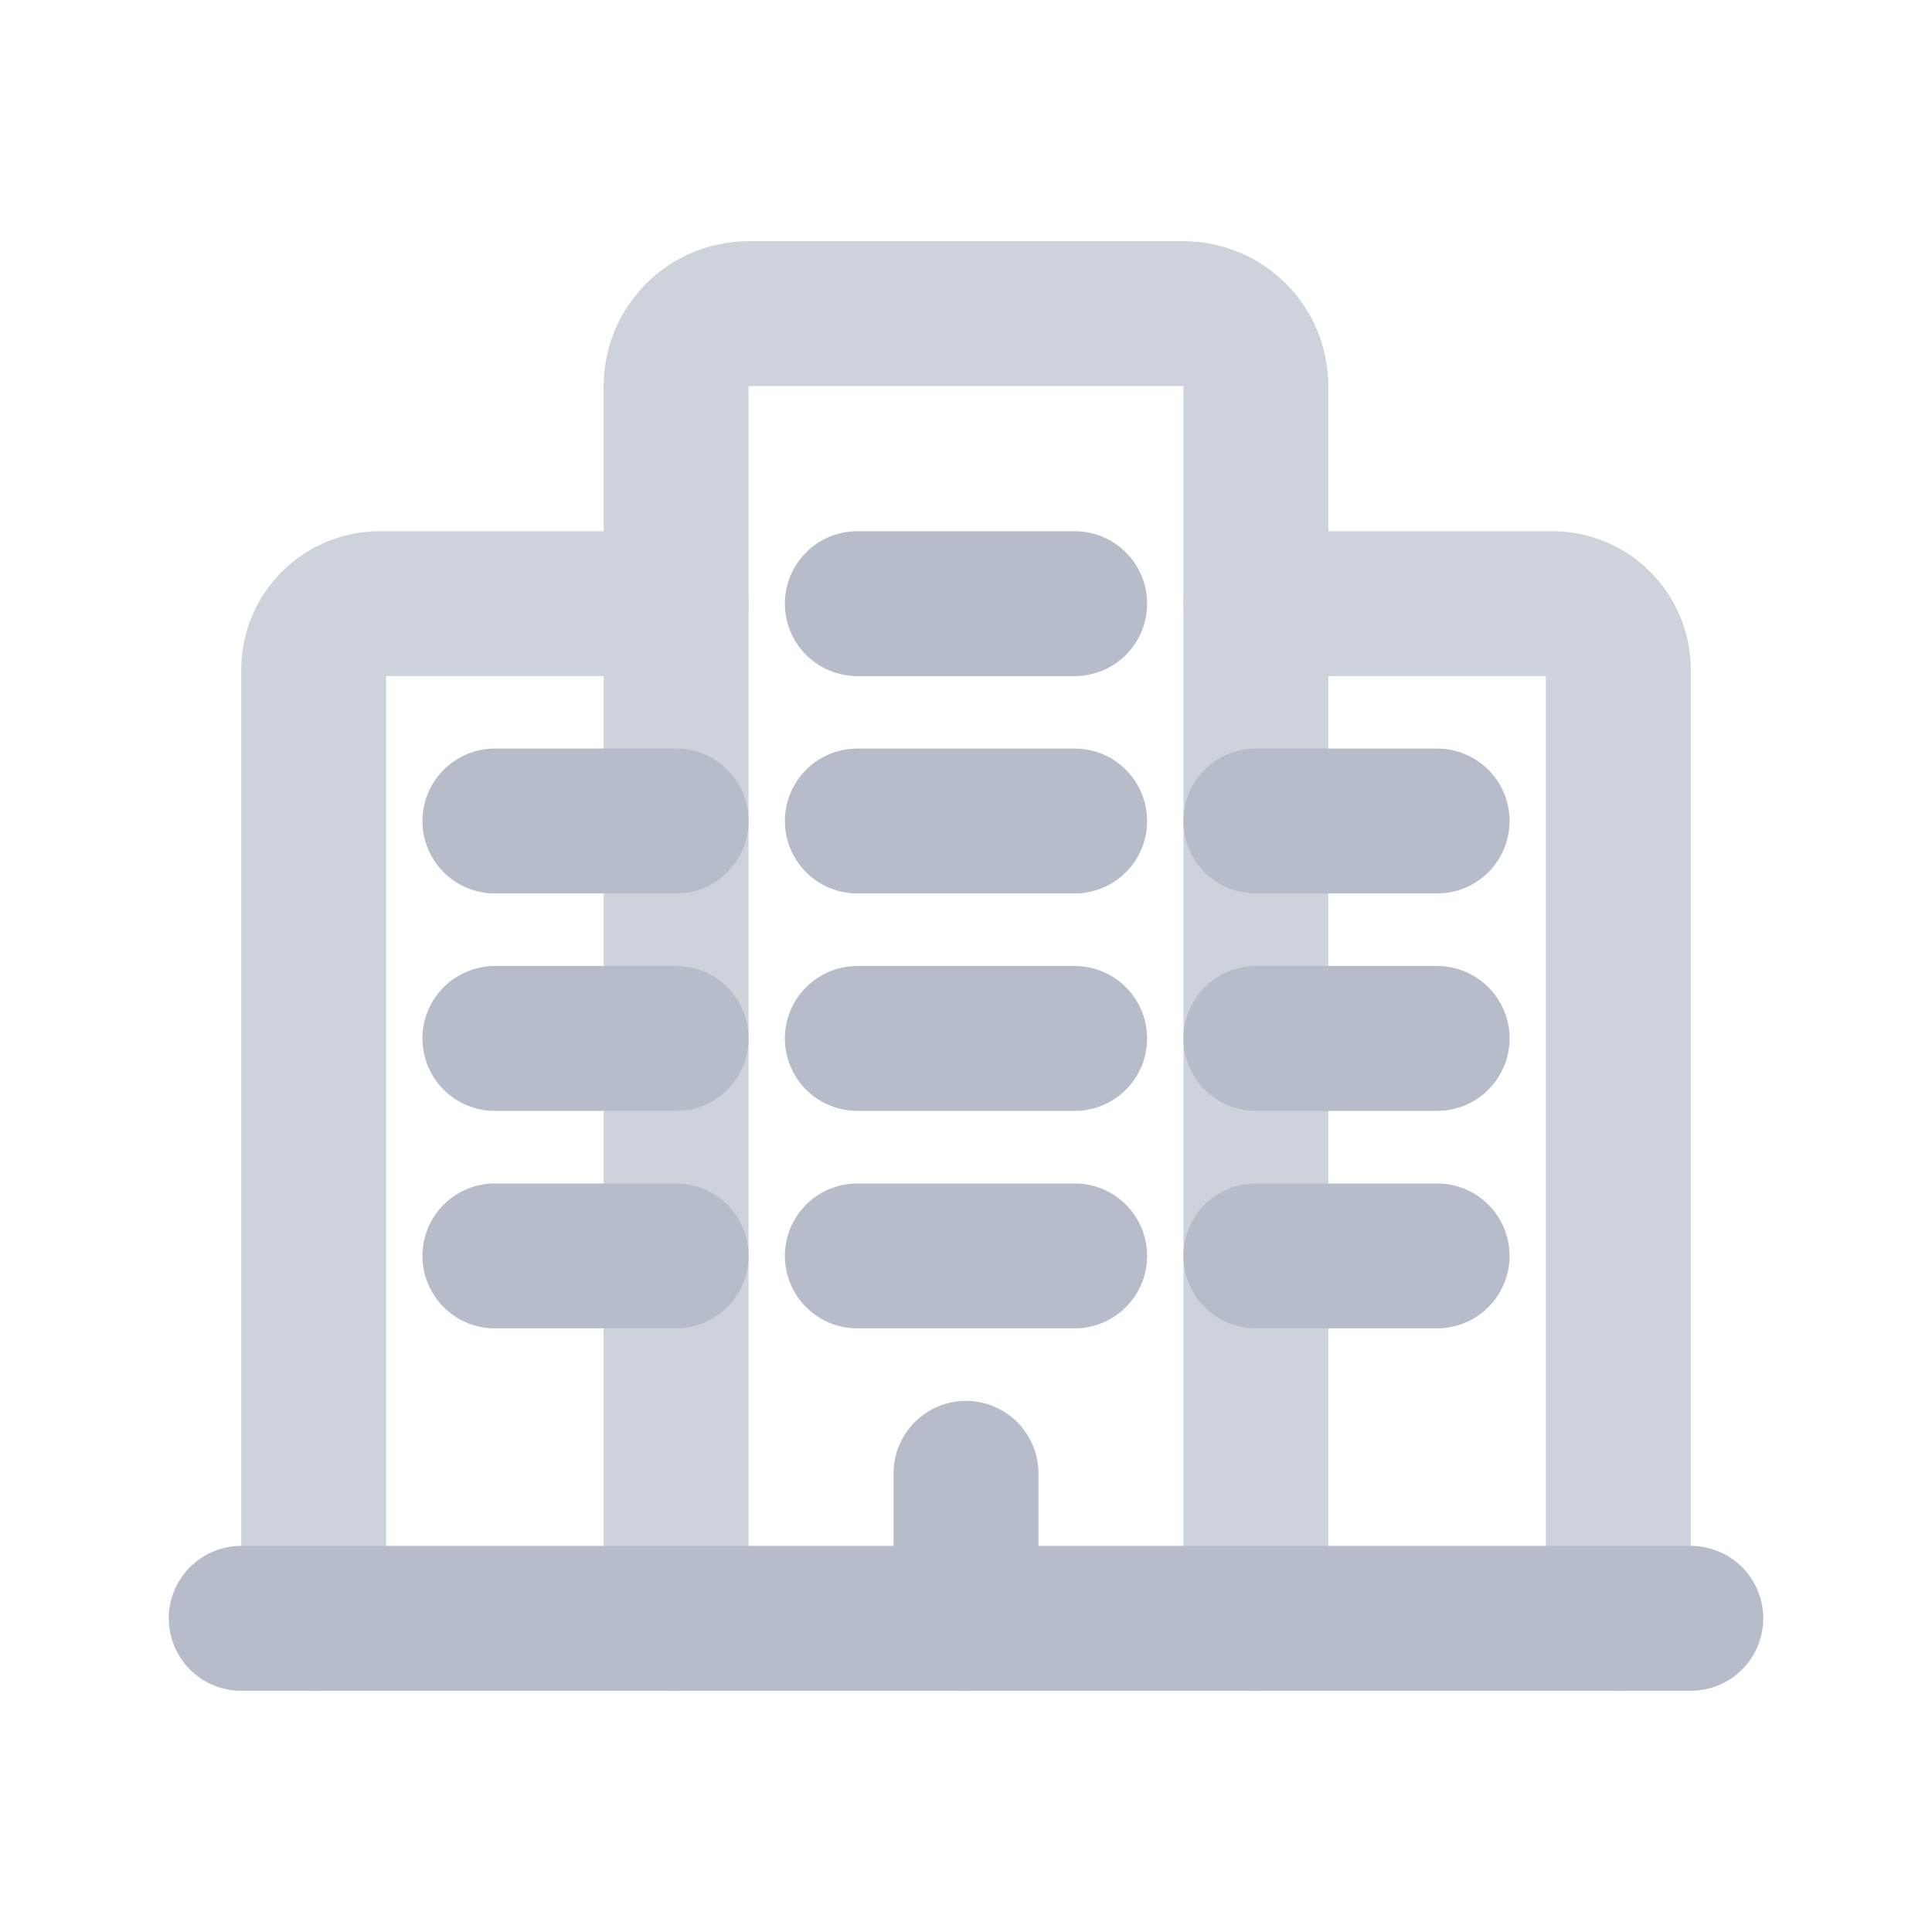 <svg width="20" height="20" viewBox="0 0 20 20" fill="none" xmlns="http://www.w3.org/2000/svg">
<path d="M6.999 16.753V3.998C6.999 3.583 7.335 3.247 7.749 3.247H12.251C12.665 3.247 13.001 3.583 13.001 3.998V16.753" stroke="#CED2DB" stroke-width="1.5" stroke-linecap="round" stroke-linejoin="round"/>
<path d="M16.753 16.753V6.934C16.753 6.555 16.446 6.249 16.068 6.249H13.001" stroke="#CED2DB" stroke-width="1.5" stroke-linecap="round" stroke-linejoin="round"/>
<path d="M6.999 6.249H3.932C3.554 6.249 3.247 6.555 3.247 6.934V16.753" stroke="#CED2DB" stroke-width="1.5" stroke-linecap="round" stroke-linejoin="round"/>
<path d="M13.001 8.499H14.877" stroke="#B6BCC9" stroke-width="1.5" stroke-linecap="round" stroke-linejoin="round"/>
<path d="M13.001 10.75H14.877" stroke="#B6BCC9" stroke-width="1.5" stroke-linecap="round" stroke-linejoin="round"/>
<path d="M13.001 13.001H14.877" stroke="#B6BCC9" stroke-width="1.5" stroke-linecap="round" stroke-linejoin="round"/>
<path d="M5.123 8.499H6.999" stroke="#B6BCC9" stroke-width="1.5" stroke-linecap="round" stroke-linejoin="round"/>
<path d="M5.123 10.75H6.999" stroke="#B6BCC9" stroke-width="1.5" stroke-linecap="round" stroke-linejoin="round"/>
<path d="M5.123 13.001H6.999" stroke="#B6BCC9" stroke-width="1.5" stroke-linecap="round" stroke-linejoin="round"/>
<path d="M8.875 10.75H11.125" stroke="#B6BCC9" stroke-width="1.5" stroke-linecap="round" stroke-linejoin="round"/>
<path d="M8.875 13.001H11.125" stroke="#B6BCC9" stroke-width="1.5" stroke-linecap="round" stroke-linejoin="round"/>
<path d="M8.875 8.499H11.125" stroke="#B6BCC9" stroke-width="1.5" stroke-linecap="round" stroke-linejoin="round"/>
<path d="M8.875 6.249H11.125" stroke="#B6BCC9" stroke-width="1.5" stroke-linecap="round" stroke-linejoin="round"/>
<path d="M10 15.252V16.753" stroke="#B6BCC9" stroke-width="1.5" stroke-linecap="round" stroke-linejoin="round"/>
<path d="M17.503 16.753H2.497" stroke="#B6BCC9" stroke-width="1.5" stroke-linecap="round" stroke-linejoin="round"/>
</svg>
